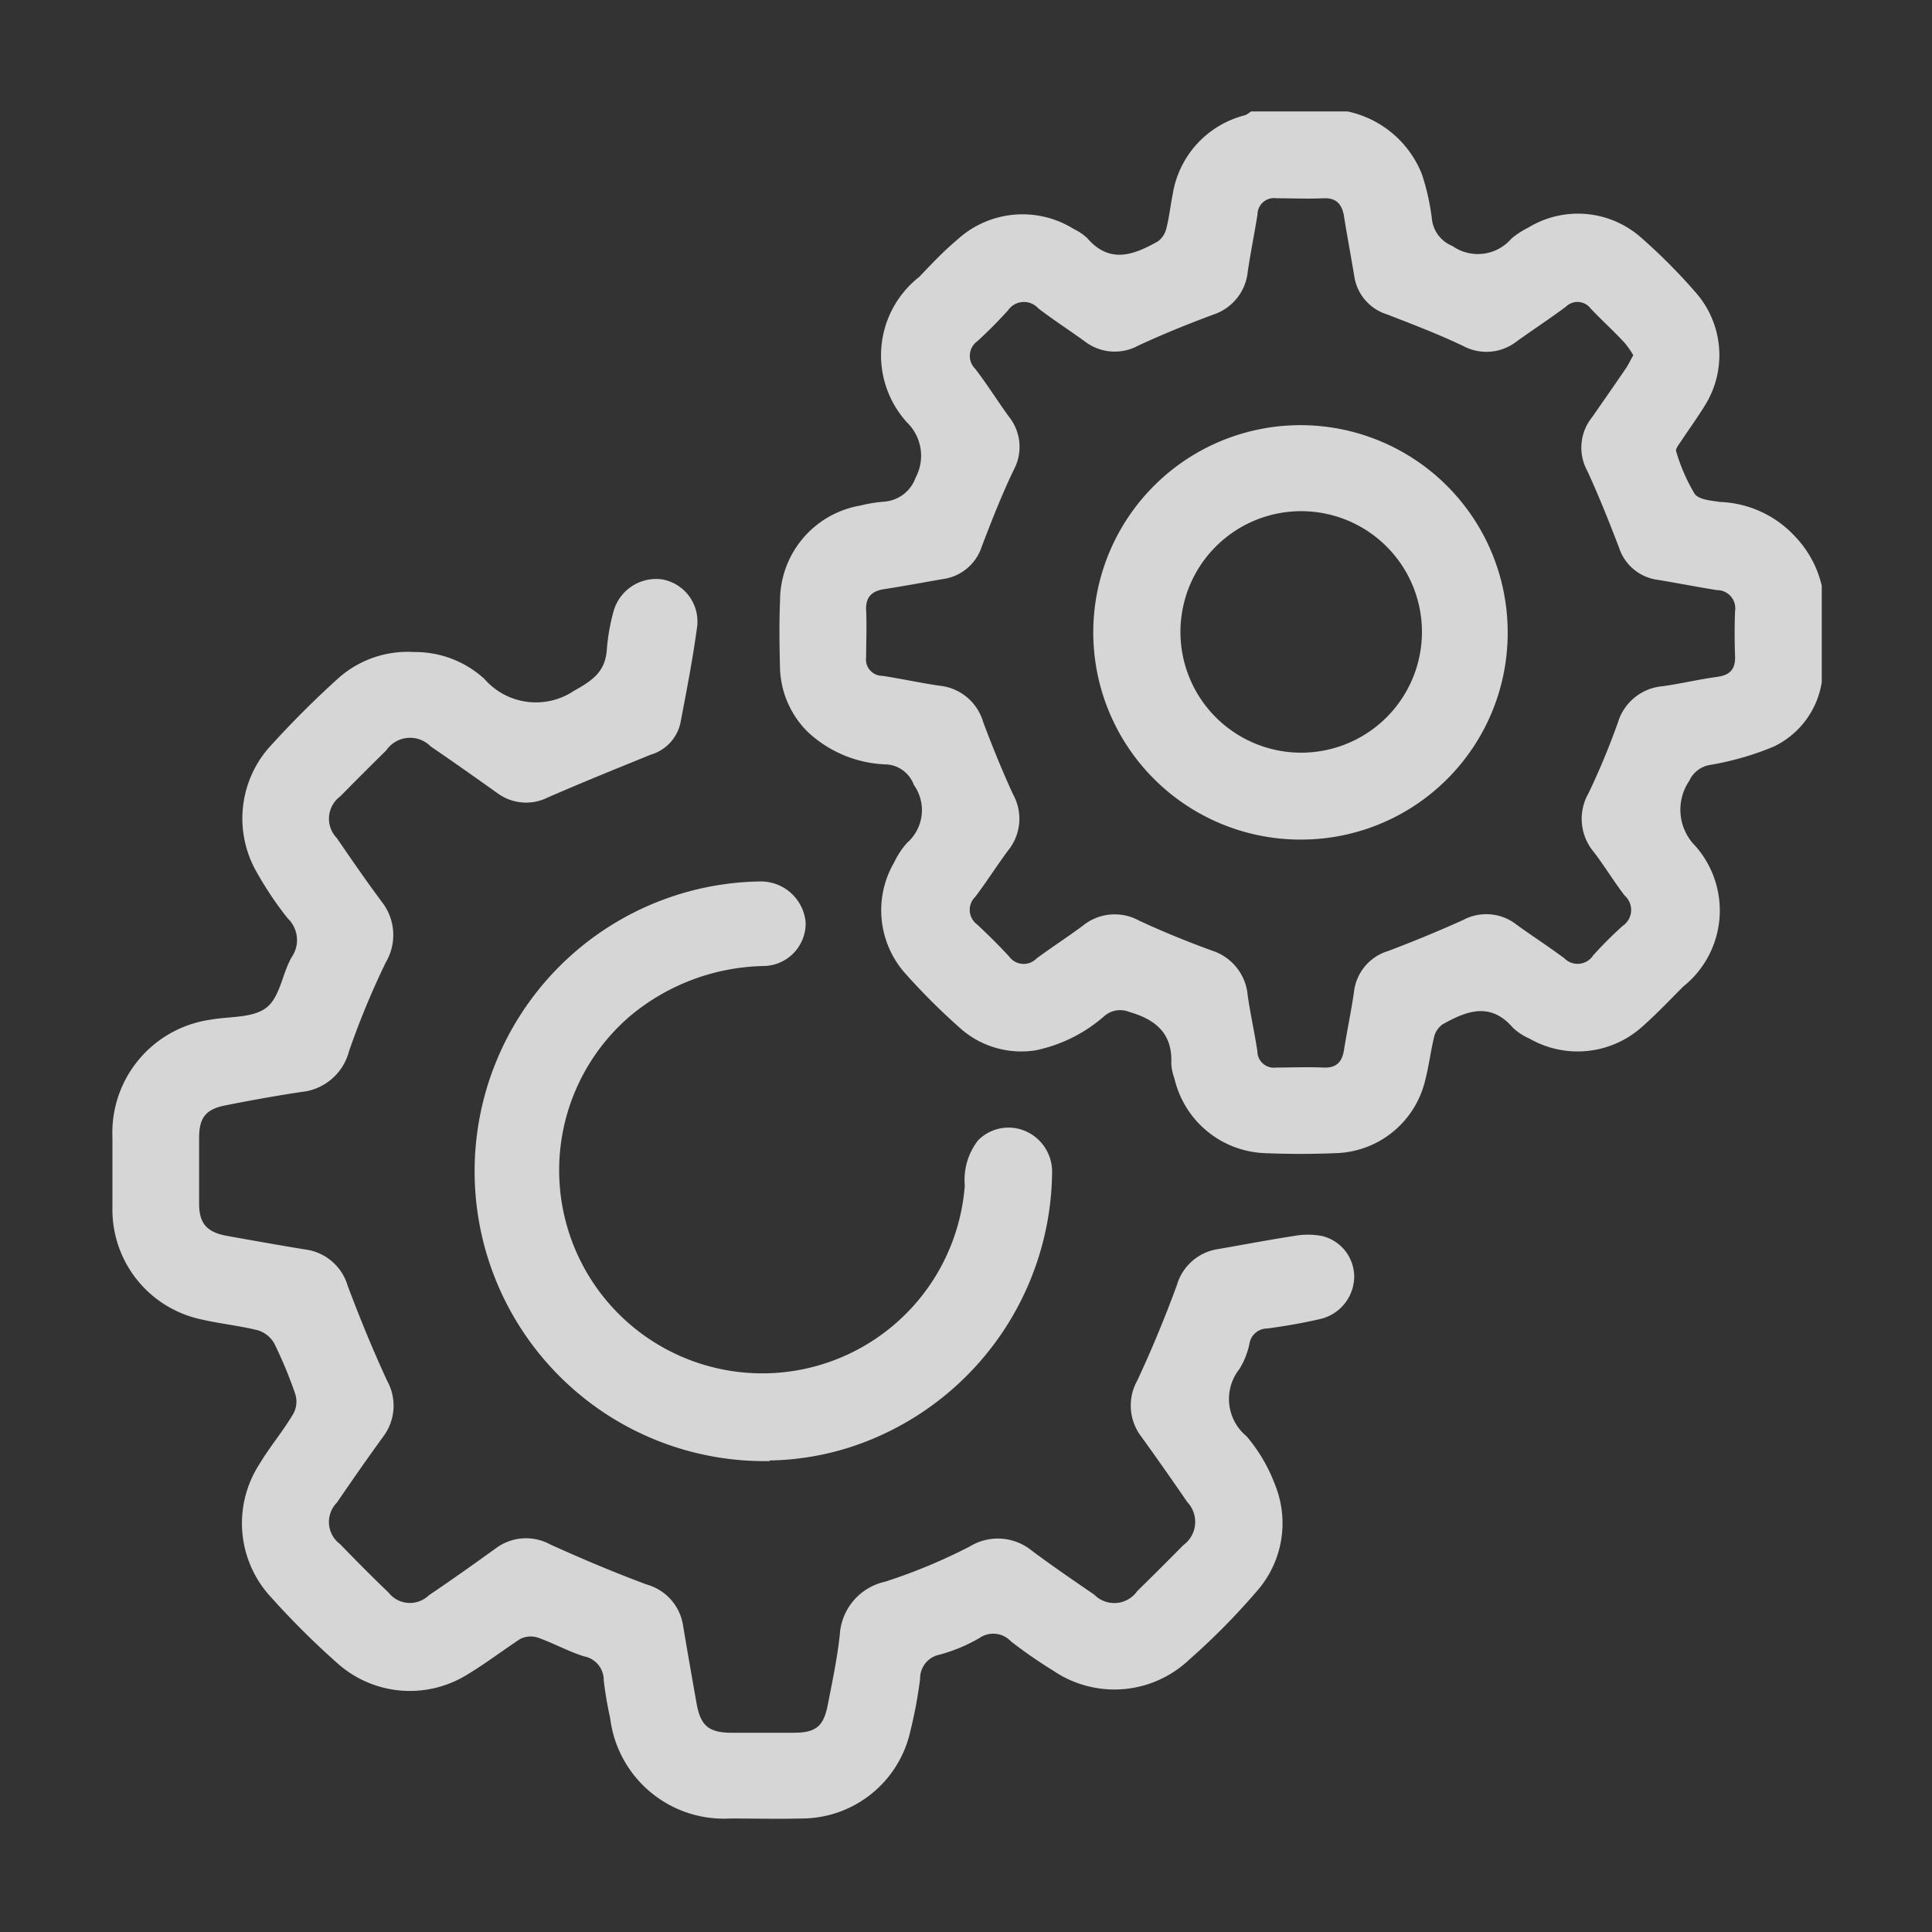 <svg xmlns="http://www.w3.org/2000/svg" xmlns:xlink="http://www.w3.org/1999/xlink" width="16" height="16" viewBox="0 0 16 16">
  <rect x="0" y="0" width="16" height="16" fill="#333333" stroke="none"/>
  <defs>
    <clipPath id="clip-path">
      <rect id="사각형_4266" data-name="사각형 4266" width="16" height="16" fill="none"/>
    </clipPath>
  </defs>
  <g id="admin_icon" opacity="0.8">
    <rect id="사각형_4265" data-name="사각형 4265" width="16" height="16" fill="none"/>
    <g id="그룹_1299" data-name="그룹 1299">
      <g id="그룹_1298" data-name="그룹 1298" clip-path="url(#clip-path)">
        <path id="패스_1507" data-name="패스 1507" d="M15.087,5.65a.714.714,0,0,1-.4.534,2.422,2.422,0,0,1-.526.151.229.229,0,0,0-.171.131.426.426,0,0,0,.05.54.806.806,0,0,1-.1,1.164c-.114.114-.225.232-.346.338a.8.8,0,0,1-.926.094.484.484,0,0,1-.138-.09c-.187-.218-.387-.14-.586-.027a.183.183,0,0,0-.068.105c-.028.116-.042.236-.072.351a.784.784,0,0,1-.745.609c-.193.008-.387.008-.58,0a.8.8,0,0,1-.753-.619A.435.435,0,0,1,9.7,8.81c.012-.249-.126-.366-.349-.43a.2.2,0,0,0-.2.03,1.248,1.248,0,0,1-.572.288.761.761,0,0,1-.617-.174,5.462,5.462,0,0,1-.47-.468.787.787,0,0,1-.087-.914.68.68,0,0,1,.106-.161A.36.36,0,0,0,7.568,6.5a.259.259,0,0,0-.218-.169,1,1,0,0,1-.662-.271.774.774,0,0,1-.228-.518c-.005-.189-.008-.378,0-.567a.8.8,0,0,1,.664-.788,1.236,1.236,0,0,1,.19-.032.3.3,0,0,0,.269-.2A.384.384,0,0,0,7.513,3.5a.825.825,0,0,1,.1-1.207c.1-.105.2-.212.316-.309a.8.8,0,0,1,.961-.089.457.457,0,0,1,.114.077c.187.217.386.139.585.027a.184.184,0,0,0,.07-.106c.024-.094.034-.19.053-.285a.806.806,0,0,1,.6-.654A.227.227,0,0,0,10.36.923h.8a.852.852,0,0,1,.616.521,1.9,1.9,0,0,1,.083.375.272.272,0,0,0,.169.218.366.366,0,0,0,.489-.061.683.683,0,0,1,.138-.09.789.789,0,0,1,.927.074,4.7,4.7,0,0,1,.467.469.785.785,0,0,1,.072.926c-.061.1-.134.2-.2.3-.017.026-.047.062-.04.082a1.5,1.5,0,0,0,.153.352c.034.049.137.057.211.068a.89.89,0,0,1,.622.287.878.878,0,0,1,.22.407ZM13.526,2.941a.757.757,0,0,0-.07-.1c-.092-.1-.19-.188-.282-.285a.137.137,0,0,0-.206-.016c-.134.1-.272.19-.407.287a.407.407,0,0,1-.44.04c-.209-.1-.422-.181-.636-.264a.391.391,0,0,1-.27-.319c-.027-.163-.058-.326-.084-.49-.016-.1-.061-.157-.172-.152-.129.006-.258,0-.387,0a.137.137,0,0,0-.158.134c-.025.159-.058.317-.081.476a.417.417,0,0,1-.287.354c-.211.079-.42.163-.623.258a.406.406,0,0,1-.441-.038c-.127-.092-.259-.177-.383-.272a.16.16,0,0,0-.251.016c-.08.089-.165.174-.253.255a.15.15,0,0,0-.019.229c.1.13.184.265.278.395a.4.4,0,0,1,.042.441c-.1.208-.183.421-.265.635a.394.394,0,0,1-.319.27c-.163.028-.326.059-.49.084-.1.016-.154.063-.149.174.006.129,0,.258,0,.387a.136.136,0,0,0,.134.157c.159.024.316.059.476.082a.42.42,0,0,1,.359.3c.075.2.156.4.248.6a.416.416,0,0,1-.042.465c-.093.126-.177.258-.271.383a.15.15,0,0,0,.015.229q.138.128.264.264a.149.149,0,0,0,.229.017c.126-.093.258-.178.383-.271a.418.418,0,0,1,.465-.042c.2.093.4.174.6.247a.428.428,0,0,1,.3.373c.022.155.057.307.08.462a.137.137,0,0,0,.157.135c.129,0,.258-.006.387,0,.11.006.158-.045.174-.149.025-.159.059-.316.082-.476a.4.4,0,0,1,.283-.34c.21-.08.418-.165.623-.258a.406.406,0,0,1,.441.04c.13.094.266.182.395.278a.154.154,0,0,0,.239-.024,3.3,3.3,0,0,1,.244-.244.159.159,0,0,0,.017-.251c-.089-.116-.166-.243-.255-.36a.427.427,0,0,1-.044-.489,6.106,6.106,0,0,0,.243-.585.424.424,0,0,1,.371-.3c.15-.021.3-.057.448-.077.107-.014.155-.062.151-.171s-.005-.249,0-.373a.151.151,0,0,0-.15-.175c-.163-.026-.326-.058-.489-.085a.39.39,0,0,1-.322-.267c-.082-.214-.167-.428-.263-.636a.4.4,0,0,1,.038-.441q.14-.2.277-.4c.023-.033.04-.07.065-.114" fill="#fff"/>
        <path id="패스_1508" data-name="패스 1508" d="M3.43,5.4a.849.849,0,0,1,.581.222.566.566,0,0,0,.741.1c.163-.091.263-.163.274-.35a1.661,1.661,0,0,1,.056-.312.366.366,0,0,1,.4-.262.355.355,0,0,1,.293.379c-.036.273-.089.544-.141.815a.353.353,0,0,1-.245.258c-.285.116-.57.231-.852.354a.4.4,0,0,1-.417-.035c-.184-.131-.368-.261-.554-.388a.239.239,0,0,0-.367.033q-.192.189-.381.381a.23.23,0,0,0-.029.345c.122.178.245.357.374.53a.445.445,0,0,1,.032.5,6.763,6.763,0,0,0-.305.737.453.453,0,0,1-.392.336c-.209.031-.418.069-.625.11-.166.031-.222.1-.224.262,0,.184,0,.369,0,.553,0,.167.066.238.236.268.213.038.425.076.639.111a.423.423,0,0,1,.355.3c.1.267.208.53.327.788a.425.425,0,0,1-.035.466c-.13.179-.256.36-.381.543a.228.228,0,0,0,.027.344c.131.136.264.27.4.4a.225.225,0,0,0,.333.025c.187-.127.371-.257.554-.389a.418.418,0,0,1,.454-.033c.263.119.53.232.8.332a.418.418,0,0,1,.3.346q.054.32.111.639c.033.184.1.241.29.242H6.57c.186,0,.25-.051.285-.23.038-.194.079-.388.1-.584a.479.479,0,0,1,.375-.437,4.614,4.614,0,0,0,.7-.291.445.445,0,0,1,.514.033c.169.127.345.246.519.366a.232.232,0,0,0,.355-.03q.193-.189.382-.381a.238.238,0,0,0,.033-.356q-.187-.273-.381-.542a.424.424,0,0,1-.033-.466q.18-.387.327-.788a.42.42,0,0,1,.344-.3c.208-.036.416-.076.625-.108a.629.629,0,0,1,.233,0,.348.348,0,0,1,.267.343.364.364,0,0,1-.271.342c-.148.035-.3.061-.448.081a.149.149,0,0,0-.147.118.64.64,0,0,1-.085.218.4.4,0,0,0,.06.557,1.357,1.357,0,0,1,.235.4.851.851,0,0,1-.15.882,5.7,5.7,0,0,1-.562.569.9.9,0,0,1-1.124.09,3.845,3.845,0,0,1-.351-.243.2.2,0,0,0-.26-.028,1.348,1.348,0,0,1-.33.138.2.2,0,0,0-.162.2,3.728,3.728,0,0,1-.081.434.923.923,0,0,1-.9.723c-.2.005-.4,0-.594,0a.948.948,0,0,1-.992-.832A3.057,3.057,0,0,1,5,13.917a.2.2,0,0,0-.164-.2c-.131-.041-.253-.11-.382-.155a.192.192,0,0,0-.147.012c-.152.1-.293.208-.447.3a.9.9,0,0,1-1.066-.1,6.71,6.71,0,0,1-.548-.545.9.9,0,0,1-.1-1.1c.087-.146.2-.279.285-.424a.211.211,0,0,0,.015-.158,3.572,3.572,0,0,0-.174-.42.235.235,0,0,0-.133-.109c-.152-.039-.309-.054-.461-.089a.929.929,0,0,1-.747-.92c0-.2,0-.4,0-.594a.945.945,0,0,1,.81-.97c.158-.029.351-.012.465-.1s.131-.283.21-.419a.248.248,0,0,0-.033-.32A2.833,2.833,0,0,1,2.13,7.23.892.892,0,0,1,2.22,6.2a7.888,7.888,0,0,1,.585-.586A.862.862,0,0,1,3.43,5.4" fill="#fff"/>
        <path id="패스_1509" data-name="패스 1509" d="M6.376,12.1a2.4,2.4,0,1,1-.09-4.8.373.373,0,0,1,.386.337A.353.353,0,0,1,6.33,8a1.778,1.778,0,0,0-1.116.418,1.682,1.682,0,1,0,2.776,1.4A.532.532,0,0,1,8.1,9.444a.353.353,0,0,1,.384-.08.366.366,0,0,1,.229.347,2.419,2.419,0,0,1-1.51,2.215,2.3,2.3,0,0,1-.831.169" fill="#fff"/>
        <path id="패스_1510" data-name="패스 1510" d="M10.771,6.953a1.716,1.716,0,1,1,1.715-1.711,1.711,1.711,0,0,1-1.715,1.711m-.021-.72a1,1,0,1,0-.974-1.011,1,1,0,0,0,.974,1.011" fill="#fff"/>
      </g>
    </g>
  </g>
</svg>
